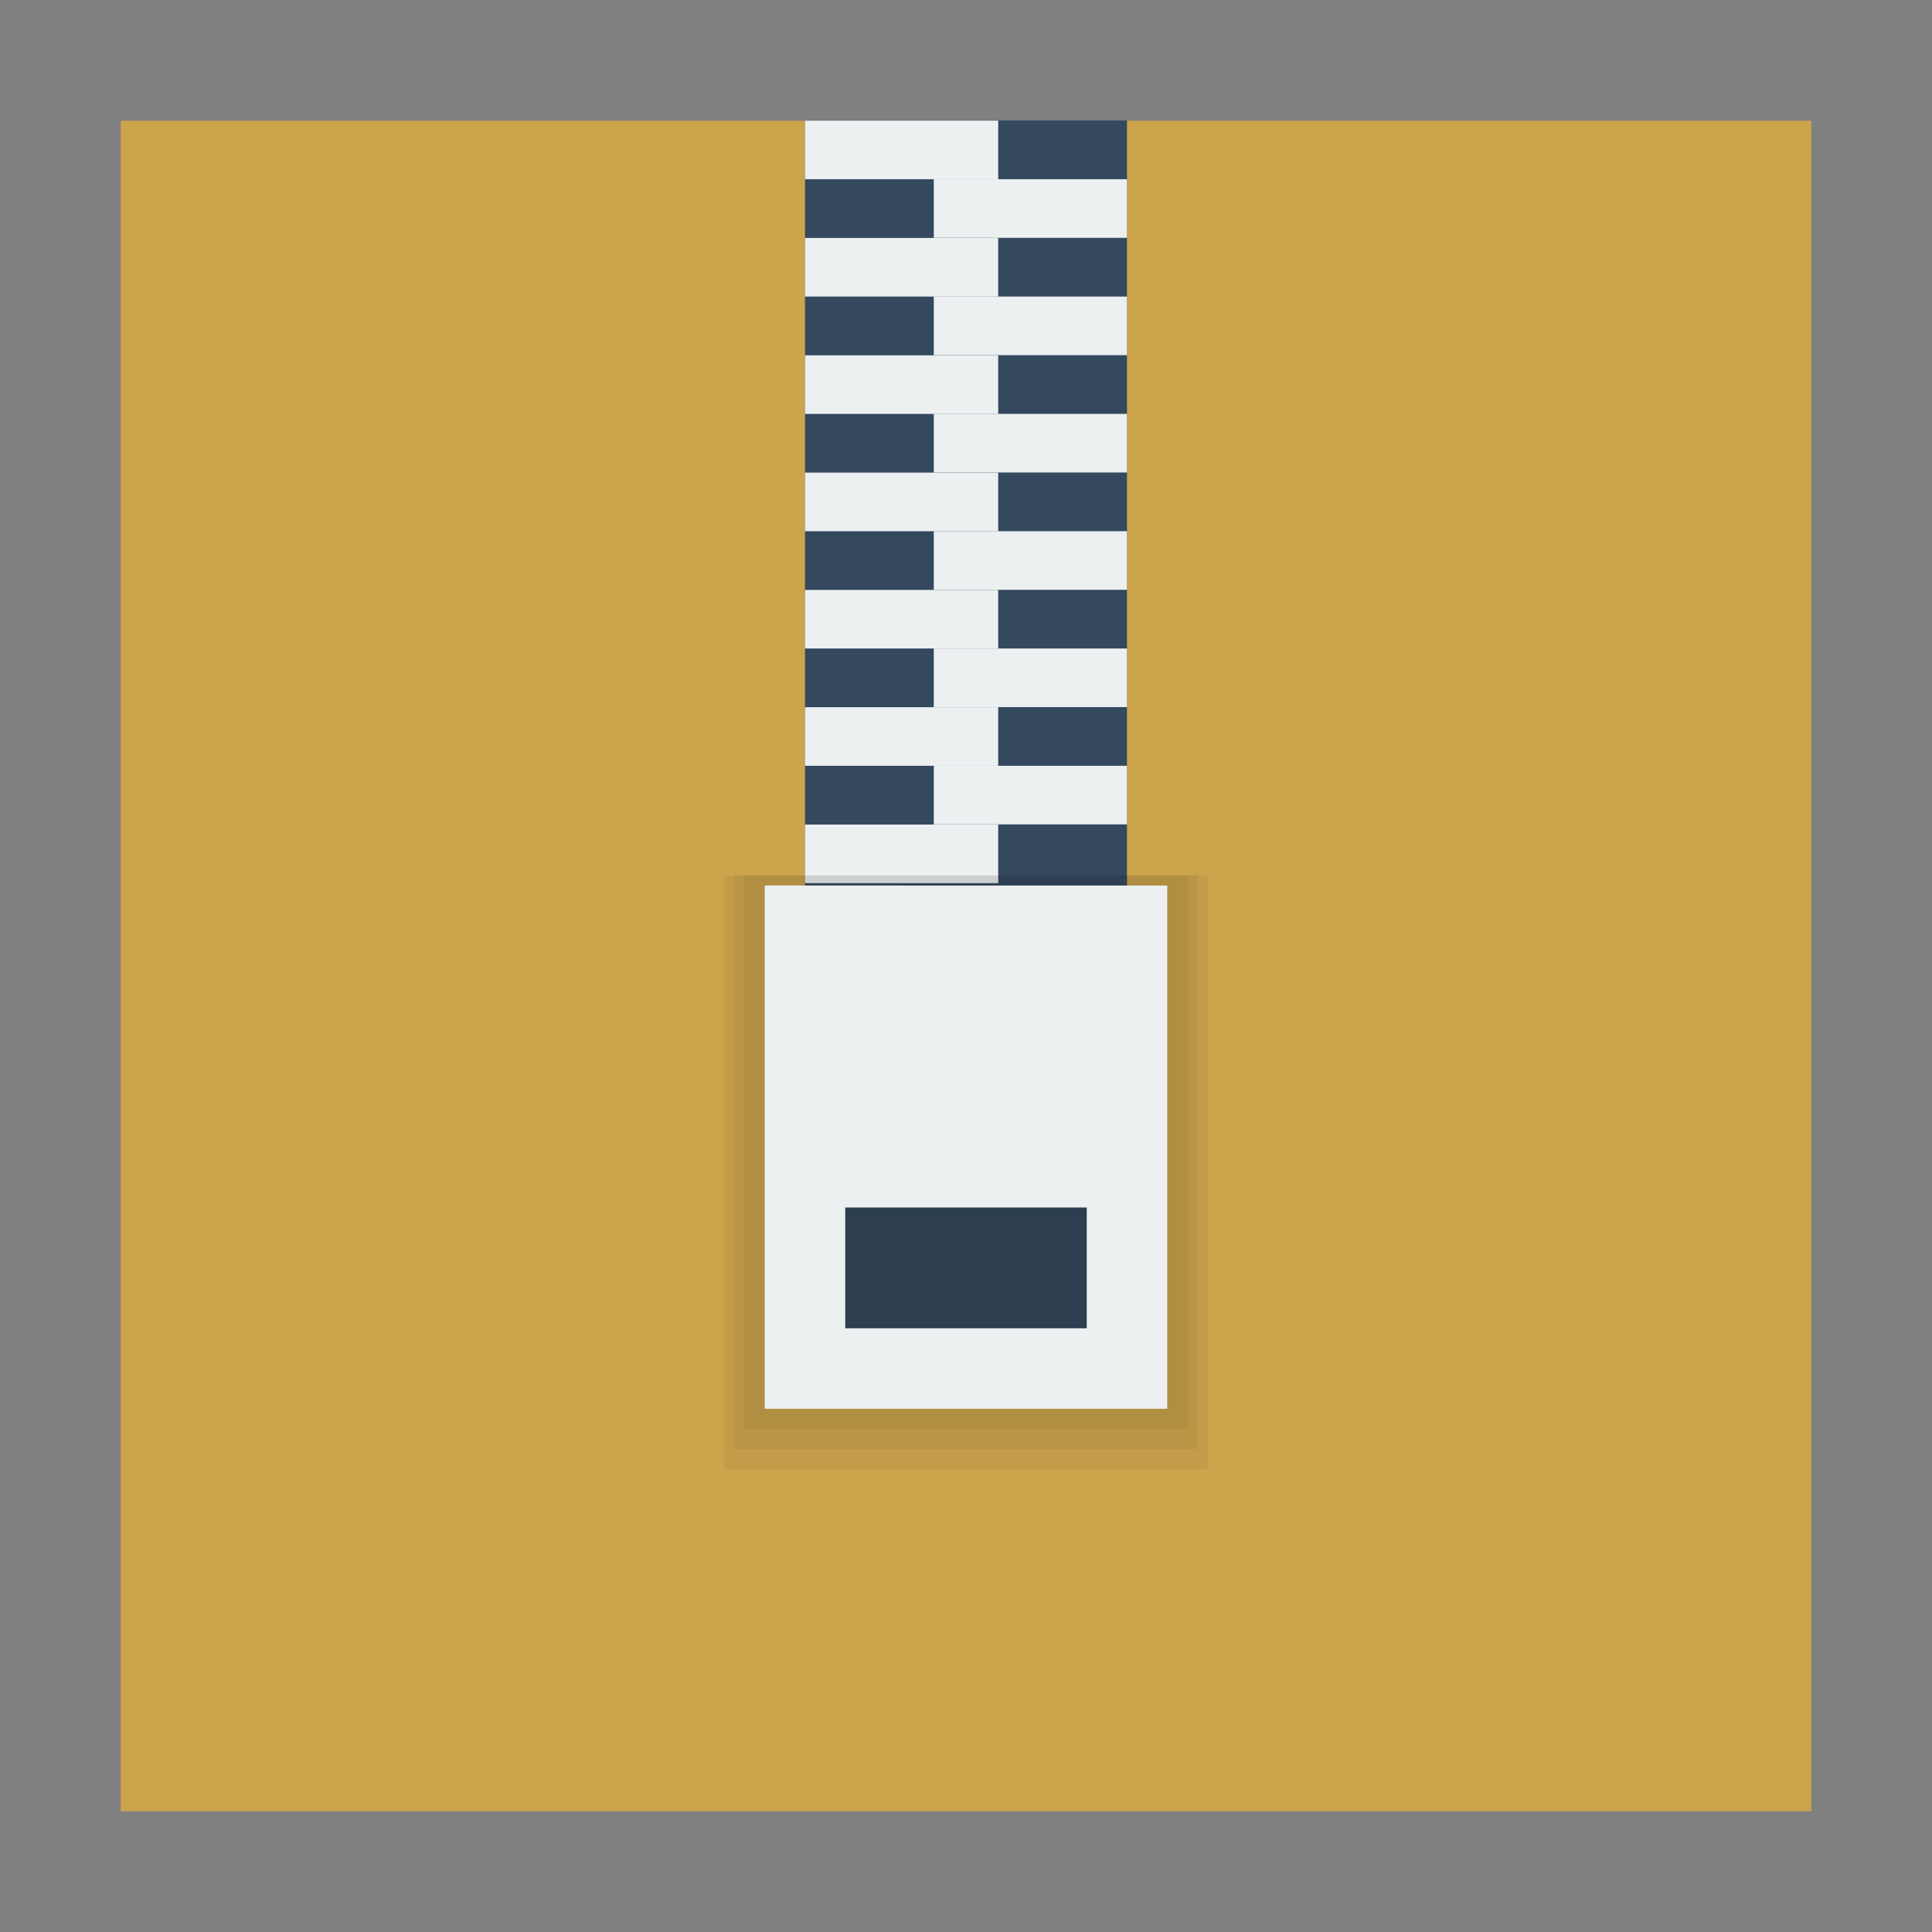 <svg width="48" version="1.1" xmlns="http://www.w3.org/2000/svg" height="48">
<rect width="100%" height="100%" fill="#808080" stroke="none"/>
<path style="fill:#cca44c" id="path3001" d="M 3,3 V 45 H 45 V 3 Z"/>
<g style="fill-rule:evenodd" id="g24">
<g id="g7" transform="translate(-4.7683716e-7,-2.66)">
<path style="fill:#34495e" id="shape0" d="m 20,5.652 h 8 v 19.666 h -8 z "/>
<path style="fill:#ecf0f1" id="shape1" d="m 20,5.657 4.8,0 v 1.456 h -4.8 Z "/>
</g>
<g style="fill:#ecf0f1" id="g13" transform="translate(0,-2.66)">
<path id="shape2" d="m 23.2,7.113 h 4.8 v 1.456 h -4.8 z "/>
<path id="shape3" d="m 20,8.572 h 4.8 v 1.456 h -4.8 Z "/>
<path id="shape4" d="m 23.2,10.028 h 4.8 v 1.456 h -4.8 z "/>
<path id="shape5" d="m 20,11.488 h 4.8 v 1.456 h -4.8 Z "/>
<path id="shape6" d="m 23.2,12.943 h 4.8 v 1.456 h -4.8 z "/>
<path id="shape7" d="m 20,14.402 h 4.8 v 1.456 h -4.8 Z "/>
<path id="shape8" d="m 23.2,15.858 h 4.8 v 1.456 h -4.8 z "/>
<path id="shape9" d="m 20,17.316 h 4.8 v 1.456 h -4.8 Z "/>
<path id="shape10" d="m 23.2,18.772 h 4.8 v 1.456 h -4.8 z "/>
<path id="shape11" d="m 20,20.23 h 4.8 v 1.456 h -4.8 Z "/>
<path id="shape12" d="m 23.2,21.686 h 4.8 v 1.456 h -4.8 z "/>
<path id="shape13" d="m 20,23.146 h 4.8 v 1.456 h -4.8 Z "/>
</g>
<path style="opacity:.05" id="path897" d="m 18,-36.5 h 12 v 14.75 H 18 Z" transform="scale(1,-1)"/>
<path style="opacity:.05" id="path895" d="m 18.25,-36 h 11.5 v 14.25 h -11.5 z" transform="scale(1,-1)"/>
<path style="opacity:.05" id="rect3014" d="m 18.5,-35.5 h 11 v 13.75 h -11 z" transform="scale(1,-1)"/>
<path style="fill:#ecf0f1" id="shape17" d="m 19,-35 h 10 v 13 H 19 Z" transform="scale(1,-1)"/>
<path style="fill:#2c3e50" id="shape18" d="m 21,-33 h 6 v 3 H 21 Z" transform="scale(1,-1)"/>
</g>
</svg>
